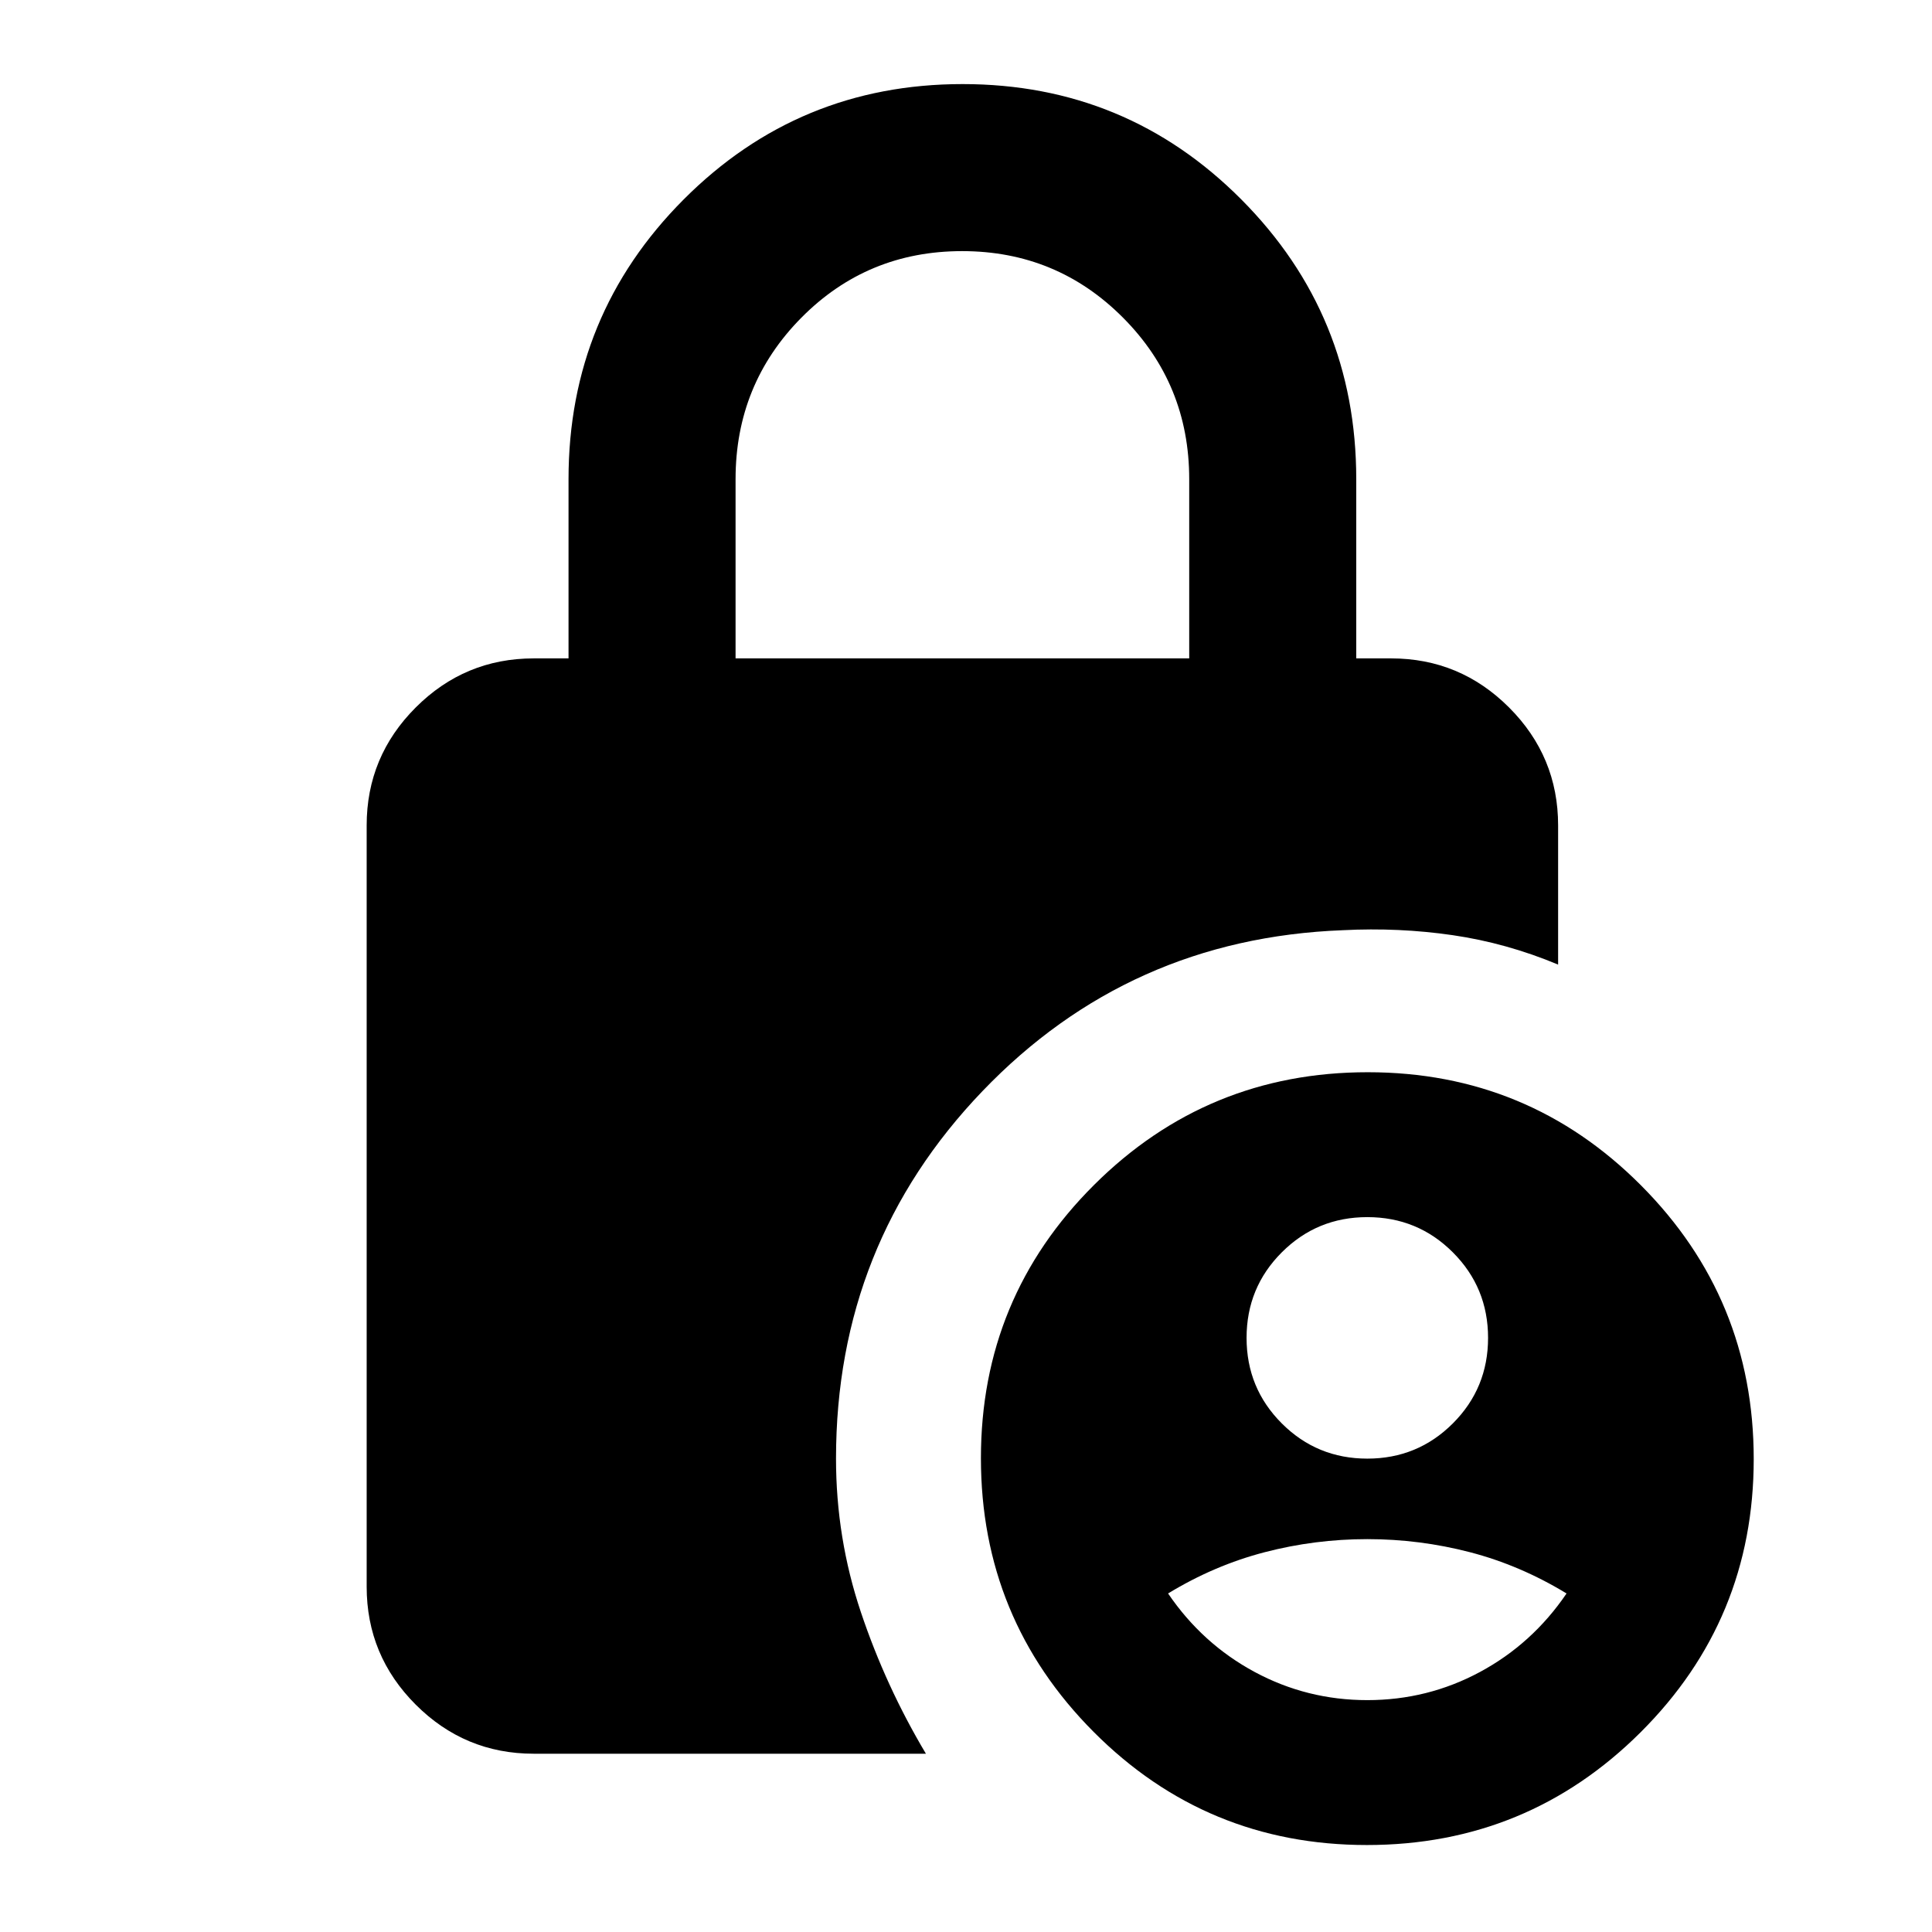 <svg xmlns="http://www.w3.org/2000/svg" height="20" viewBox="0 -960 960 960" width="20"><path d="M365.5-632.848h225.413v-89.065q0-47.21-32.908-80.257-32.907-33.047-79.918-33.047-47.13 0-79.859 33.047-32.728 33.047-32.728 80.257v89.065Zm313.687 589.63q-79.774 0-135.774-56.225-56-56.227-56-136 0-79.774 56.226-135.774t136-56q79.774 0 135.774 56.226t56 136q0 79.774-56.226 135.774t-136 56Zm-219.1-45.369H265.196q-34.238 0-58.619-24.381-24.382-24.381-24.382-58.619v-378.261q0-34.237 24.382-58.619 24.381-24.381 58.619-24.381H282.5v-89.065q0-81.593 57.183-138.949 57.182-57.356 138.63-57.356t138.524 57.356q57.076 57.356 57.076 138.949v89.065h17.304q34.238 0 58.619 24.381 24.382 24.382 24.382 58.619v69.152q-25.631-10.717-52.381-14.619-26.75-3.902-54.62-2.467-106.249 4.065-179.026 79.951-72.778 75.886-72.778 182.614 0 39.448 12.359 76.3t32.315 70.33Zm219.326-146.63q25 0 42.5-17.5t17.5-42.5q0-25-17.5-42.5t-42.5-17.5q-25 0-42.5 17.5t-17.5 42.5q0 25 17.5 42.5t42.5 17.5Zm0 120q30 0 56-14t43-39q-23-14-48-20.5t-51-6.5q-26 0-51 6.5t-48 20.5q17 25 43 39t56 14Z"/></svg>